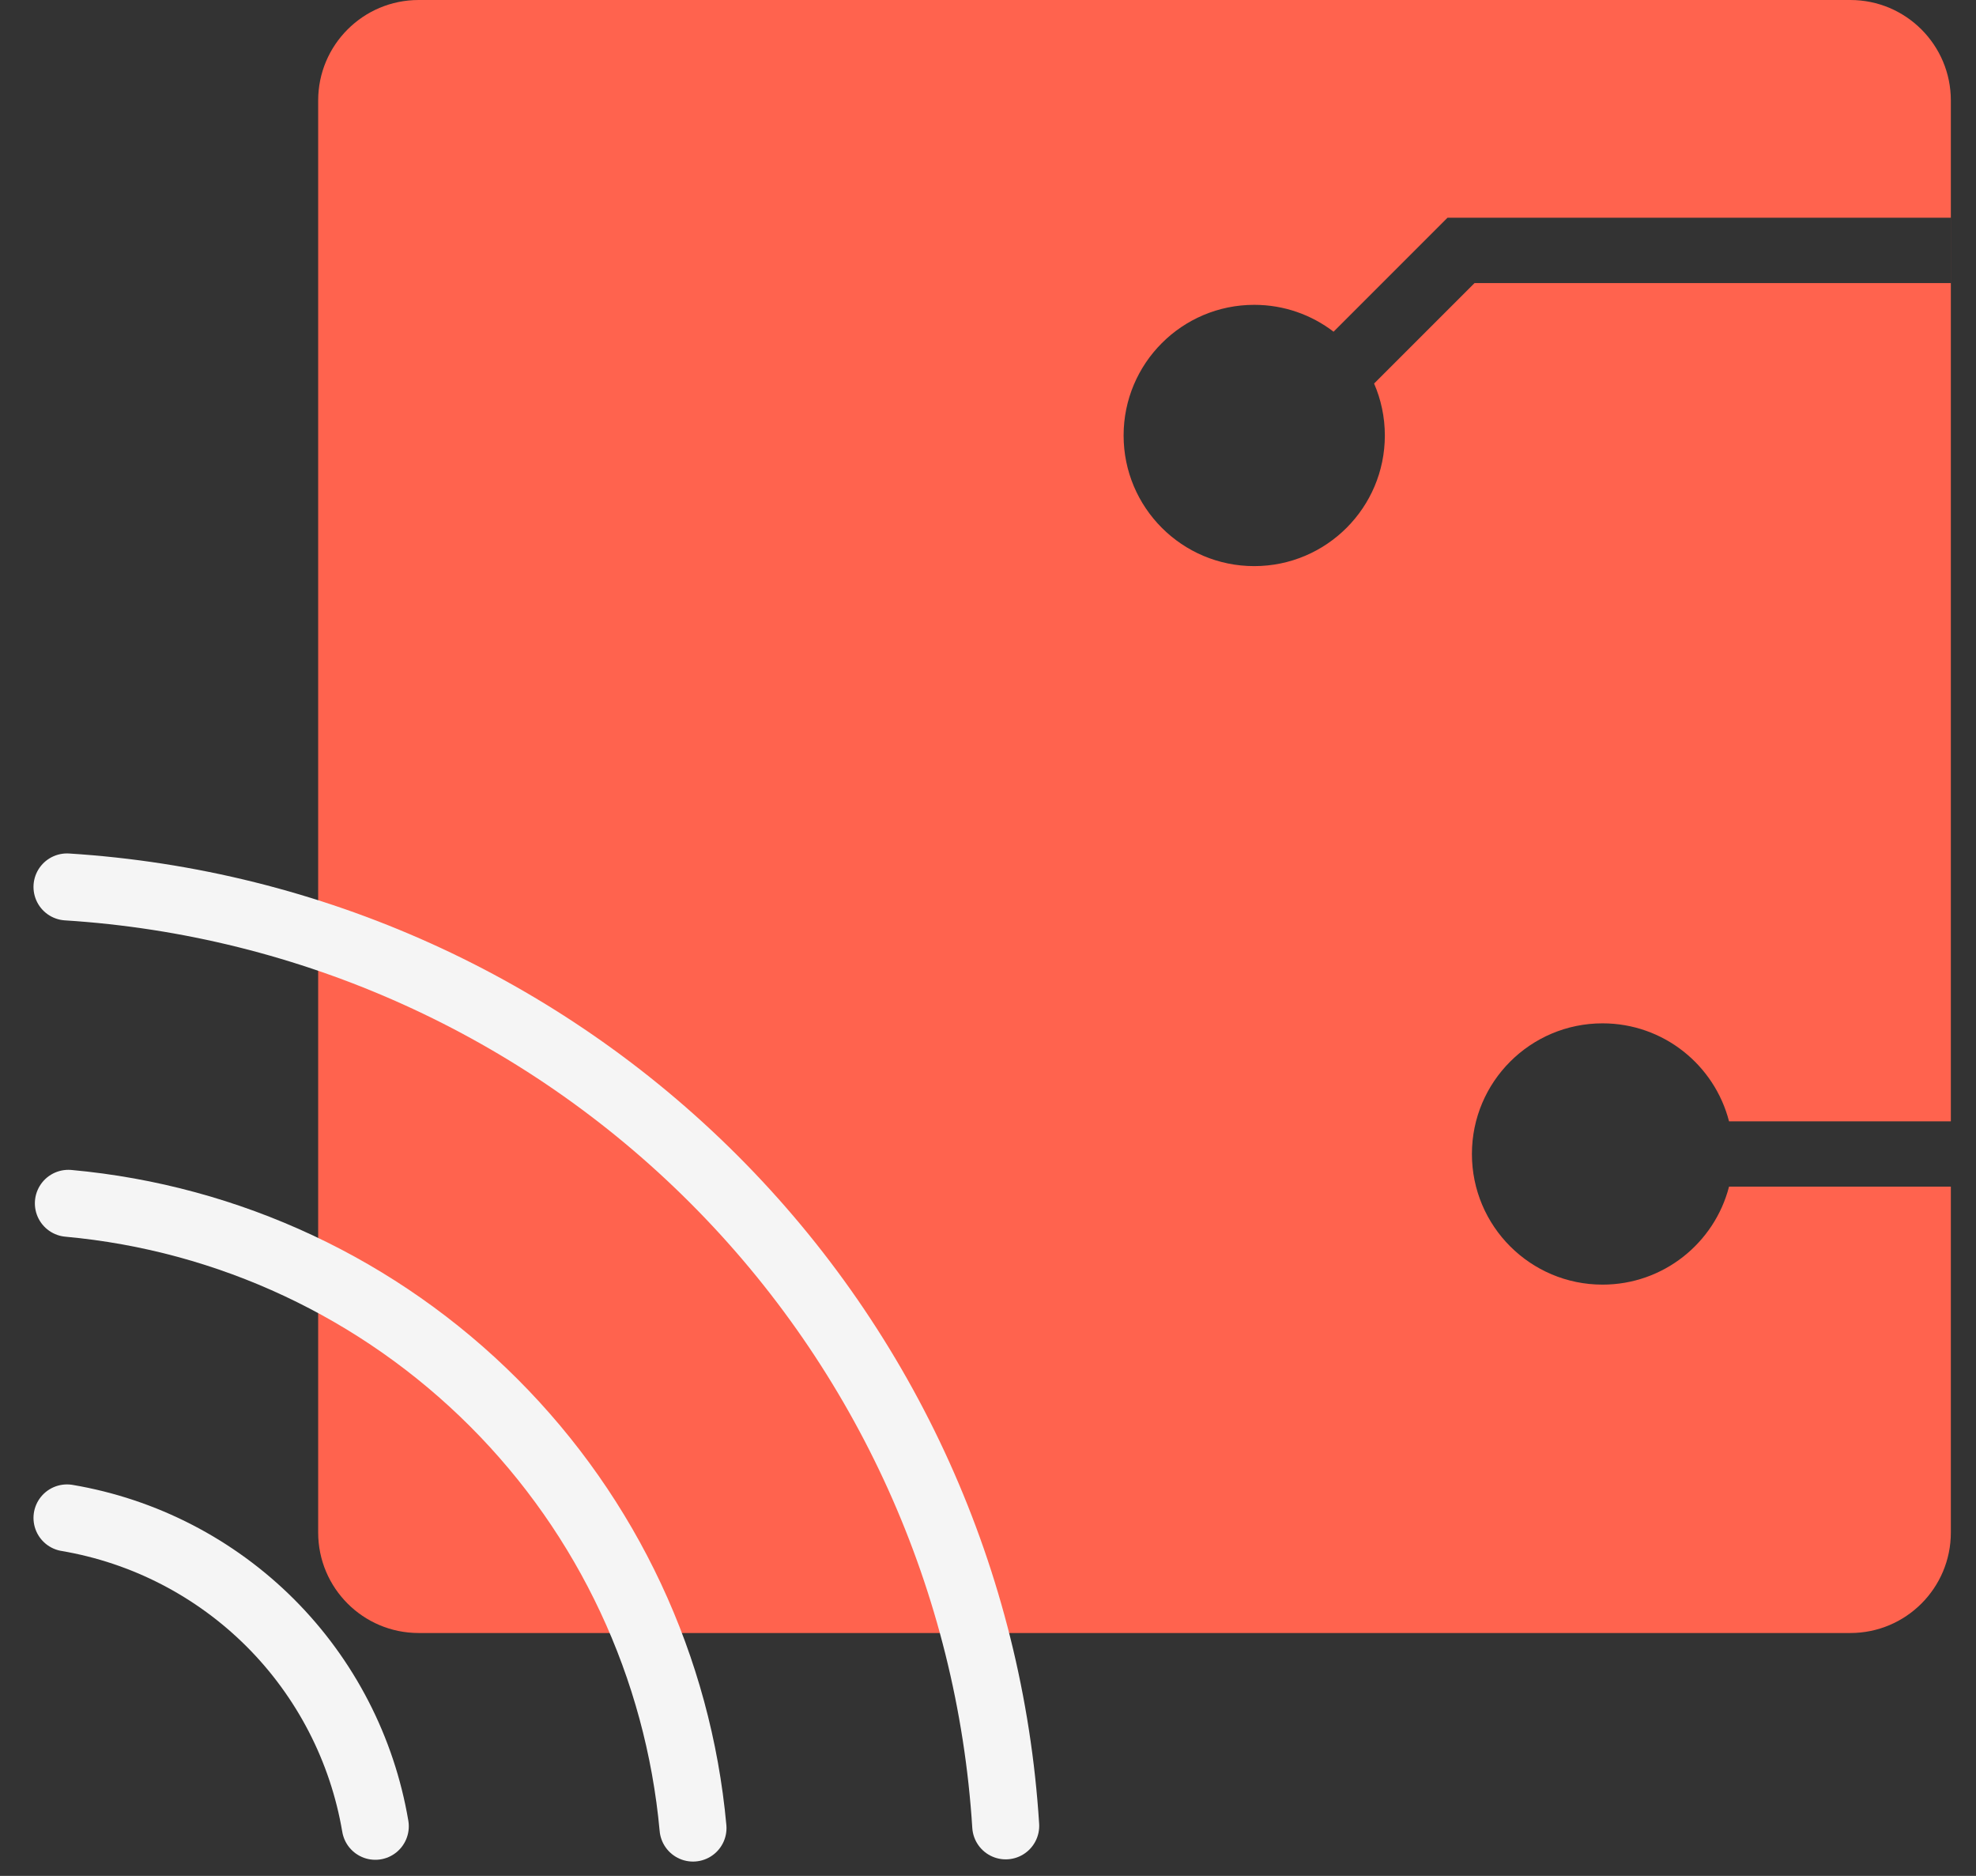 <svg width="59" height="56" viewBox="0 0 59 56" fill="none" xmlns="http://www.w3.org/2000/svg">
<rect x="0" y="0" width="59" height="56" fill="#333333" stroke="none"/>
<path fill-rule="evenodd" clip-rule="evenodd" d="M12.5 0C10.843 0 9.5 1.343 9.5 3V45.749C9.5 47.406 10.843 48.749 12.5 48.749H55.249C56.906 48.749 58.249 47.406 58.249 45.749V35.424H51.626C51.193 37.106 49.666 38.349 47.849 38.349C45.695 38.349 43.949 36.603 43.949 34.449C43.949 32.296 45.695 30.549 47.849 30.549C49.666 30.549 51.193 31.792 51.626 33.474H58.249V3C58.249 1.343 56.906 0 55.249 0H12.5ZM58.248 6.5H43.22L39.818 9.902C39.161 9.399 38.34 9.1 37.449 9.1C35.295 9.1 33.549 10.846 33.549 13C33.549 15.153 35.295 16.9 37.449 16.9C39.602 16.9 41.349 15.153 41.349 13C41.349 12.449 41.234 11.924 41.028 11.449L44.028 8.45H58.248V6.5Z" fill="#FF634E"/>
<path d="M2.041 35.922C6.84 36.359 11.334 38.465 14.741 41.872C18.149 45.279 20.254 49.773 20.692 54.572" stroke="#F5F5F5" stroke-width="2" stroke-linecap="round" stroke-linejoin="round"/>
<path d="M2 26.477C9.283 26.936 16.149 30.036 21.309 35.197C26.47 40.357 29.57 47.222 30.029 54.506" stroke="#F5F5F5" stroke-width="2" stroke-linecap="round" stroke-linejoin="round"/>
<path d="M2 45.313C4.3 45.702 6.422 46.798 8.072 48.447C9.721 50.097 10.817 52.219 11.206 54.519" stroke="#F5F5F5" stroke-width="2" stroke-linecap="round" stroke-linejoin="round"/>
</svg>
